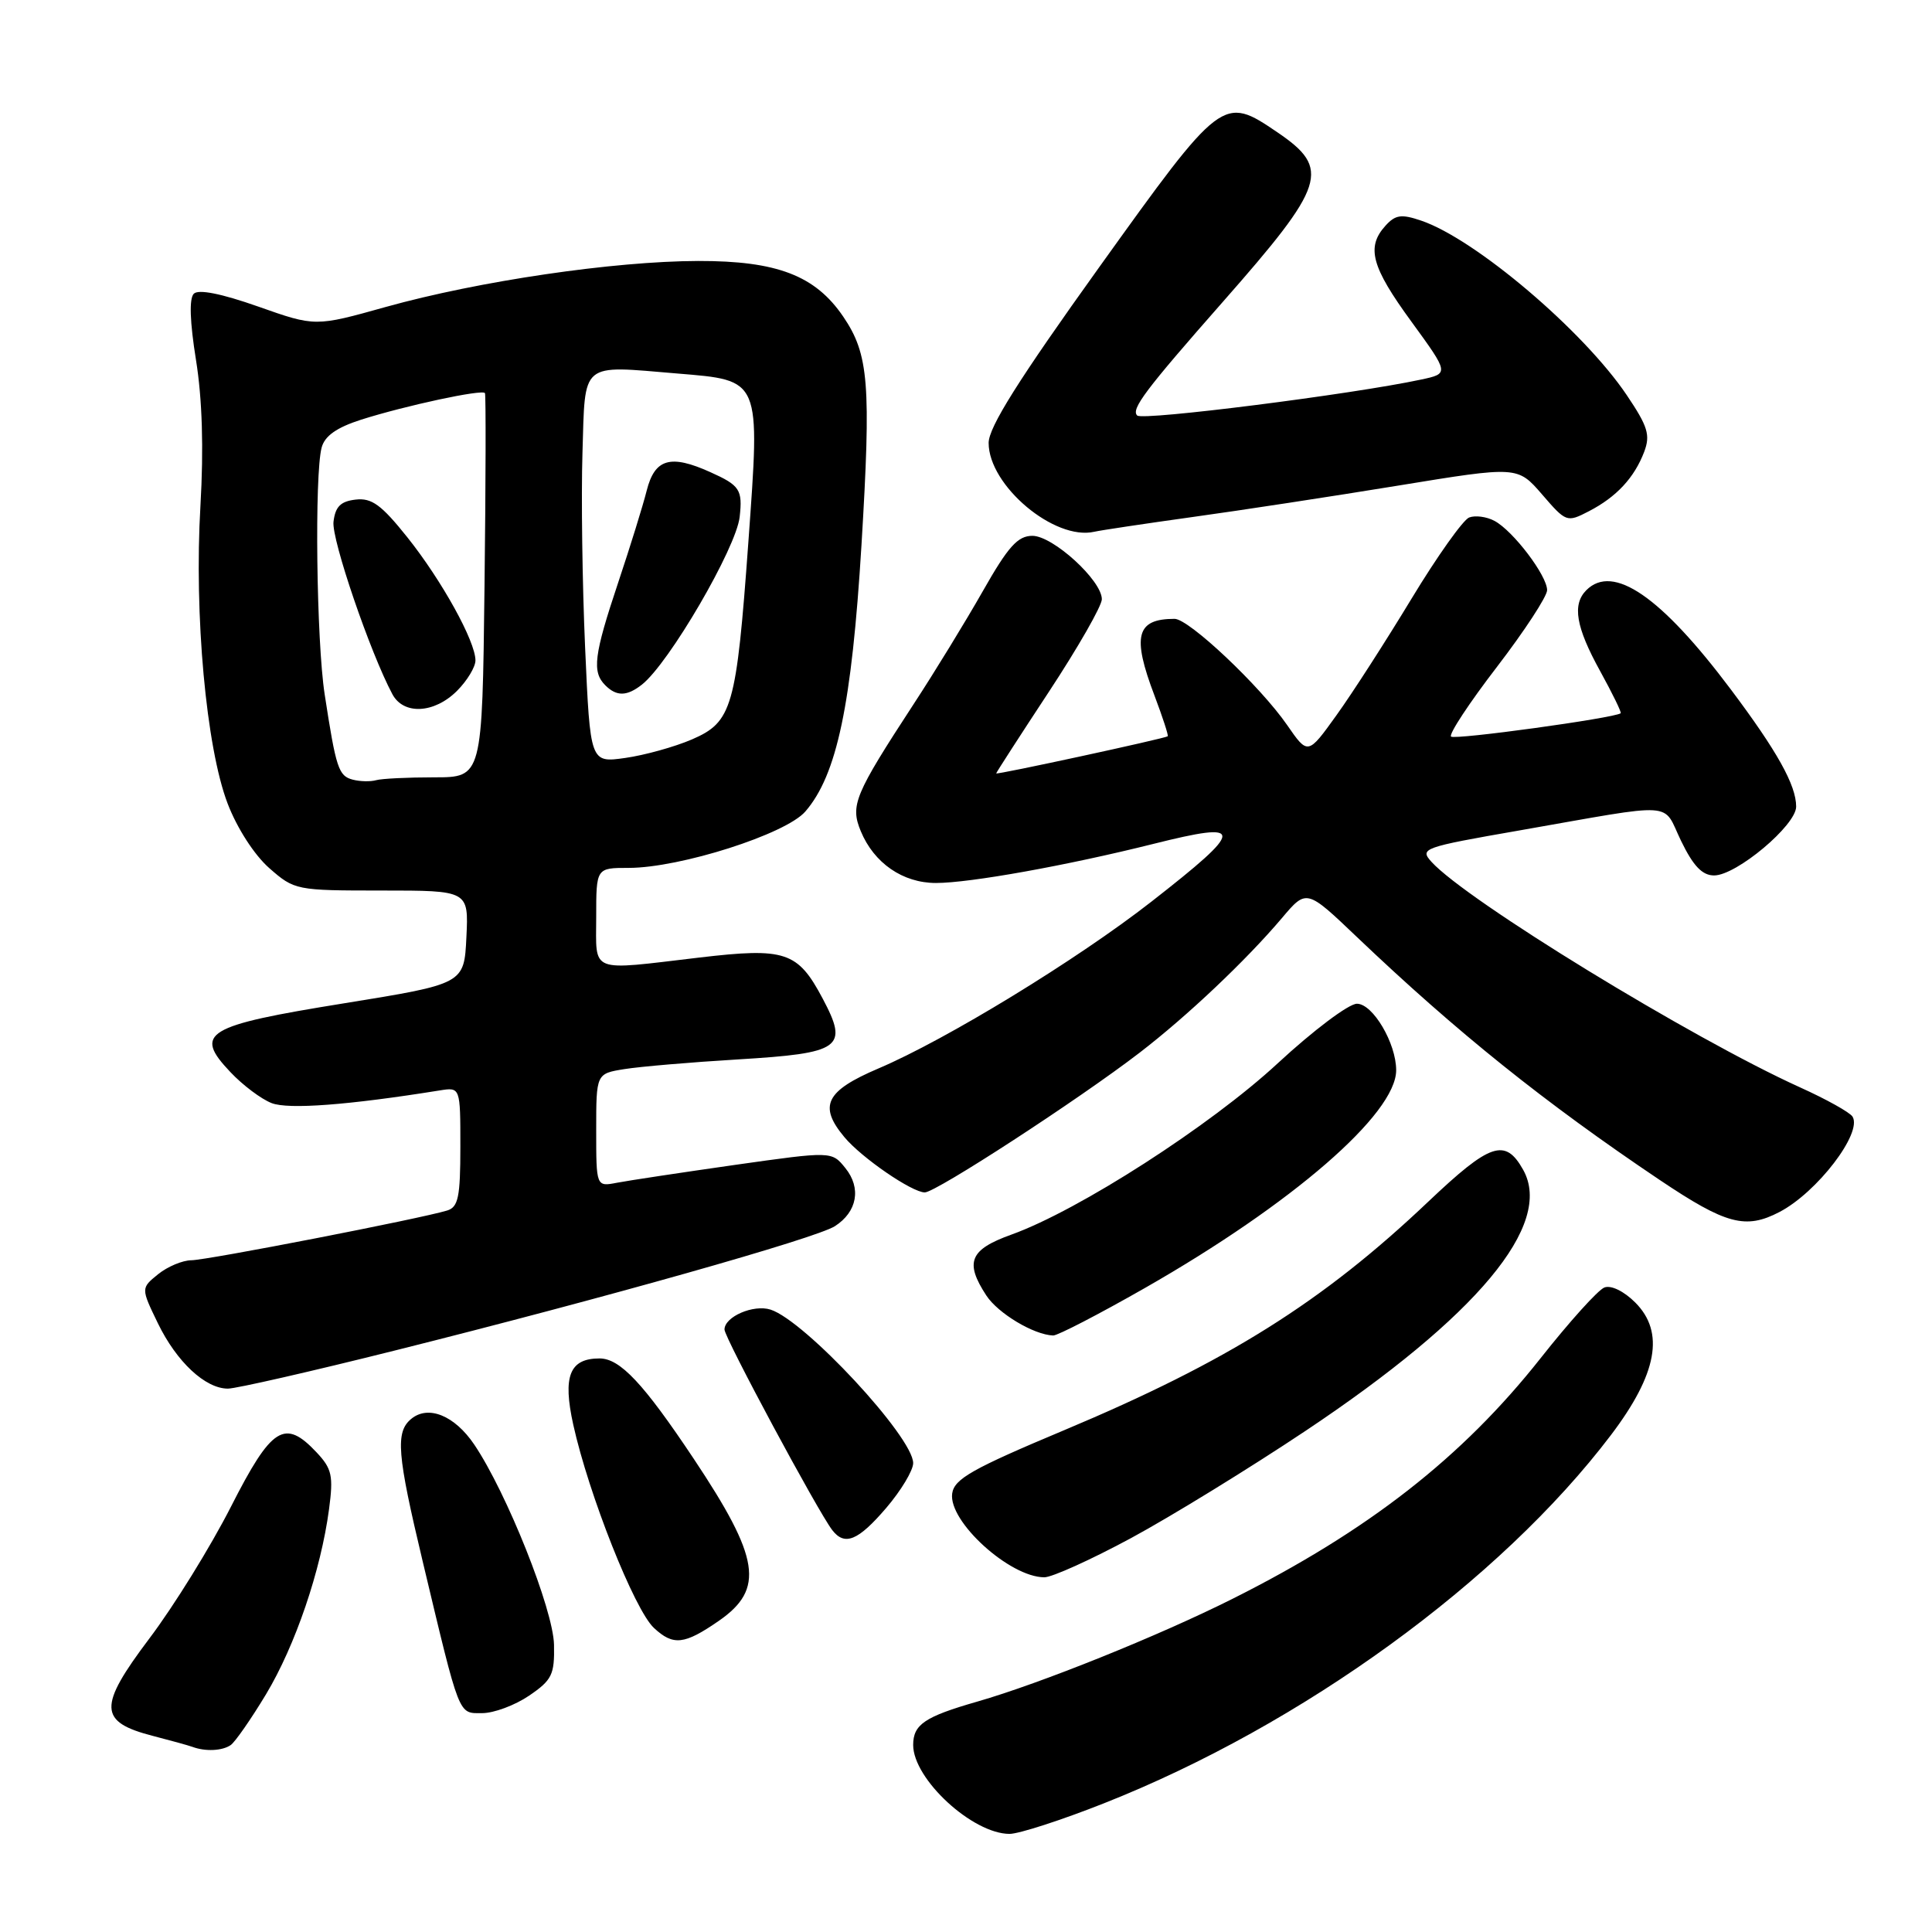 <?xml version="1.0" encoding="UTF-8" standalone="no"?>
<!DOCTYPE svg PUBLIC "-//W3C//DTD SVG 1.1//EN" "http://www.w3.org/Graphics/SVG/1.1/DTD/svg11.dtd" >
<svg xmlns="http://www.w3.org/2000/svg" xmlns:xlink="http://www.w3.org/1999/xlink" version="1.1" viewBox="0 0 256 256">
 <g >
 <path fill="currentColor"
d=" M 146.27 238.95 C 172.56 228.56 198.78 209.51 213.46 190.15 C 219.60 182.05 220.61 176.52 216.68 172.59 C 215.18 171.09 213.48 170.26 212.59 170.60 C 211.75 170.92 207.94 175.15 204.12 179.99 C 193.74 193.12 181.31 202.83 163.28 211.87 C 153.51 216.77 137.85 223.07 129.50 225.47 C 122.53 227.47 121.00 228.50 121.00 231.22 C 121.00 235.74 128.86 242.99 133.77 243.00 C 135.01 243.00 140.64 241.18 146.27 238.95 Z  M 30.57 231.23 C 31.15 230.83 33.26 227.80 35.25 224.50 C 39.13 218.04 42.52 208.09 43.60 199.97 C 44.19 195.55 43.98 194.61 41.96 192.46 C 37.72 187.94 36.00 189.03 30.60 199.65 C 27.90 204.95 23.04 212.81 19.79 217.11 C 12.97 226.16 13.05 228.16 20.27 230.02 C 22.60 230.62 24.95 231.27 25.50 231.47 C 27.22 232.11 29.46 232.00 30.57 231.23 Z  M 70.10 224.69 C 73.14 222.62 73.49 221.91 73.41 217.94 C 73.31 213.26 67.15 197.80 62.84 191.41 C 60.24 187.56 56.75 186.14 54.49 188.01 C 52.37 189.76 52.61 192.66 56.01 206.90 C 60.99 227.76 60.69 227.00 63.89 227.00 C 65.44 227.00 68.23 225.96 70.10 224.69 Z  M 95.25 214.77 C 101.34 210.55 100.70 206.46 91.92 193.29 C 85.26 183.30 82.16 180.00 79.44 180.00 C 75.47 180.00 74.54 182.35 75.96 188.78 C 78.00 198.01 84.07 213.32 86.65 215.71 C 89.21 218.10 90.68 217.93 95.25 214.77 Z  M 149.88 203.80 C 155.17 200.94 165.57 194.55 173.00 189.59 C 195.76 174.40 205.88 162.26 201.83 155.01 C 199.45 150.76 197.48 151.43 189.26 159.22 C 175.25 172.52 162.64 180.43 141.00 189.51 C 128.82 194.62 126.45 195.96 126.17 197.89 C 125.64 201.58 133.78 208.99 138.38 209.00 C 139.41 209.00 144.58 206.66 149.88 203.80 Z  M 117.42 199.82 C 119.39 197.52 121.00 194.84 121.00 193.87 C 121.00 190.42 106.65 174.98 102.10 173.53 C 99.84 172.81 96.00 174.47 96.00 176.17 C 96.00 177.25 108.37 200.27 110.28 202.75 C 111.93 204.89 113.71 204.15 117.42 199.82 Z  M 52.32 178.95 C 80.16 171.98 108.08 164.09 110.62 162.48 C 113.59 160.58 114.16 157.42 112.01 154.77 C 110.21 152.54 110.21 152.54 97.35 154.36 C 90.28 155.37 83.26 156.43 81.75 156.72 C 79.00 157.25 79.00 157.25 79.00 149.75 C 79.00 142.26 79.00 142.26 82.75 141.66 C 84.81 141.33 91.56 140.75 97.75 140.38 C 111.50 139.55 112.48 138.85 109.00 132.30 C 105.70 126.08 104.06 125.54 92.67 126.88 C 77.91 128.62 79.00 129.05 79.00 121.50 C 79.00 115.00 79.00 115.00 83.30 115.00 C 90.11 115.00 104.12 110.53 106.71 107.53 C 110.90 102.69 112.86 93.37 114.15 72.23 C 115.44 50.88 115.13 46.95 111.73 41.95 C 108.03 36.51 102.96 34.56 92.52 34.58 C 81.31 34.61 63.47 37.23 51.13 40.67 C 41.77 43.29 41.77 43.29 34.21 40.62 C 29.33 38.90 26.30 38.30 25.68 38.92 C 25.05 39.55 25.16 42.67 25.97 47.70 C 26.80 52.85 27.00 59.40 26.56 67.00 C 25.71 81.46 27.32 99.04 30.16 106.47 C 31.41 109.74 33.70 113.29 35.68 115.03 C 39.02 117.96 39.24 118.00 50.58 118.00 C 62.10 118.00 62.10 118.00 61.80 124.19 C 61.50 130.37 61.50 130.37 45.61 132.94 C 27.18 135.91 25.60 136.86 30.53 142.06 C 32.16 143.79 34.62 145.64 36.00 146.17 C 38.22 147.03 46.17 146.43 58.25 144.49 C 61.00 144.05 61.00 144.05 61.00 151.96 C 61.00 158.62 60.72 159.95 59.25 160.40 C 55.72 161.48 27.44 166.98 25.36 166.99 C 24.18 167.00 22.20 167.83 20.95 168.84 C 18.67 170.69 18.67 170.69 20.92 175.34 C 23.40 180.45 27.20 184.00 30.20 184.00 C 31.27 184.00 41.22 181.73 52.32 178.95 Z  M 151.70 170.67 C 171.22 159.53 185.00 147.59 185.00 141.81 C 185.00 138.23 181.91 133.00 179.80 133.00 C 178.71 133.00 174.00 136.55 169.32 140.88 C 160.40 149.15 142.95 160.38 134.02 163.59 C 128.48 165.58 127.80 167.24 130.70 171.67 C 132.26 174.04 136.98 176.87 139.55 176.96 C 140.13 176.98 145.60 174.15 151.70 170.67 Z  M 235.80 160.59 C 240.78 157.99 246.81 150.12 245.47 147.96 C 245.13 147.40 241.99 145.65 238.49 144.07 C 224.11 137.55 194.31 119.31 189.68 114.20 C 188.08 112.43 188.52 112.27 201.26 110.05 C 222.57 106.32 220.20 106.17 222.75 111.42 C 224.37 114.76 225.56 116.00 227.13 116.00 C 230.08 116.00 238.00 109.36 238.00 106.88 C 238.00 104.04 235.48 99.53 229.35 91.36 C 220.08 79.01 213.74 74.66 210.20 78.20 C 208.30 80.10 208.81 83.09 212.02 88.91 C 213.66 91.89 214.89 94.41 214.75 94.51 C 213.86 95.16 192.73 98.07 192.27 97.60 C 191.95 97.29 194.69 93.13 198.35 88.37 C 202.01 83.60 205.00 79.02 205.00 78.20 C 205.00 76.27 200.50 70.34 198.03 69.02 C 196.99 68.46 195.48 68.26 194.67 68.57 C 193.87 68.88 190.43 73.72 187.04 79.32 C 183.65 84.92 179.18 91.87 177.09 94.77 C 173.30 100.05 173.30 100.05 170.55 96.07 C 166.97 90.90 157.54 82.00 155.64 82.00 C 150.56 82.00 149.97 84.27 152.98 92.18 C 154.06 95.04 154.85 97.46 154.73 97.56 C 154.34 97.86 132.00 102.70 132.00 102.48 C 132.00 102.37 135.15 97.49 139.00 91.64 C 142.85 85.79 146.00 80.28 146.00 79.40 C 146.00 76.91 139.52 71.00 136.80 71.00 C 134.86 71.00 133.59 72.41 130.24 78.31 C 127.95 82.34 123.83 89.07 121.08 93.27 C 113.21 105.33 112.64 106.71 114.06 110.14 C 115.81 114.37 119.63 117.00 124.02 117.00 C 128.51 117.00 141.36 114.69 152.79 111.83 C 165.08 108.75 165.05 109.73 152.56 119.48 C 142.71 127.17 125.38 137.76 116.39 141.58 C 109.40 144.56 108.42 146.53 111.89 150.68 C 114.16 153.41 120.85 158.00 122.54 158.00 C 124.01 158.00 142.93 145.69 151.00 139.49 C 157.30 134.65 165.11 127.26 169.86 121.65 C 173.12 117.79 173.12 117.79 179.81 124.17 C 193.06 136.79 204.68 146.11 219.92 156.35 C 228.71 162.25 231.30 162.94 235.80 160.59 Z  M 158.00 68.51 C 164.32 67.64 176.60 65.76 185.29 64.34 C 201.08 61.76 201.08 61.76 204.33 65.51 C 207.52 69.21 207.62 69.25 210.54 67.74 C 214.19 65.85 216.55 63.31 217.86 59.88 C 218.70 57.65 218.36 56.52 215.55 52.35 C 209.81 43.83 195.50 31.68 188.33 29.24 C 185.69 28.34 184.90 28.45 183.58 29.91 C 181.01 32.75 181.71 35.35 187.02 42.62 C 192.03 49.50 192.03 49.50 188.27 50.30 C 179.17 52.25 151.43 55.76 150.69 55.06 C 149.83 54.23 151.75 51.68 162.03 40.00 C 175.70 24.47 176.38 22.37 169.26 17.53 C 162.05 12.63 161.91 12.73 145.64 35.42 C 134.97 50.30 131.00 56.61 131.00 58.69 C 131.00 64.34 139.72 71.67 145.00 70.46 C 145.82 70.27 151.68 69.39 158.00 68.51 Z  M 46.75 103.31 C 44.86 102.82 44.53 101.83 43.02 92.00 C 41.93 84.95 41.66 62.87 42.62 59.30 C 43.03 57.76 44.61 56.65 47.85 55.61 C 53.74 53.74 63.94 51.55 64.26 52.09 C 64.39 52.32 64.37 63.86 64.20 77.75 C 63.90 103.00 63.90 103.00 57.53 103.00 C 54.03 103.00 50.56 103.17 49.83 103.38 C 49.10 103.59 47.71 103.56 46.75 103.31 Z  M 60.55 91.55 C 61.90 90.20 63.00 88.38 63.00 87.51 C 63.00 84.98 58.55 76.93 53.98 71.20 C 50.53 66.88 49.25 65.95 47.12 66.20 C 45.13 66.43 44.43 67.13 44.19 69.14 C 43.92 71.47 49.05 86.48 51.99 91.98 C 53.47 94.76 57.54 94.55 60.55 91.55 Z  M 77.53 85.80 C 77.16 77.38 77.00 65.78 77.18 60.01 C 77.55 47.79 76.80 48.41 89.73 49.49 C 100.89 50.42 100.73 50.04 99.16 71.86 C 97.57 93.76 97.03 95.67 91.68 97.98 C 89.38 98.97 85.41 100.07 82.86 100.43 C 78.21 101.09 78.21 101.09 77.53 85.80 Z  M 85.05 90.72 C 88.64 87.91 97.56 72.60 98.01 68.49 C 98.41 64.89 98.04 64.32 94.12 62.56 C 88.83 60.17 86.76 60.78 85.69 65.01 C 85.21 66.93 83.51 72.42 81.91 77.20 C 78.70 86.80 78.42 89.02 80.20 90.80 C 81.70 92.30 83.06 92.28 85.05 90.72 Z "/>
</g>
</svg>
